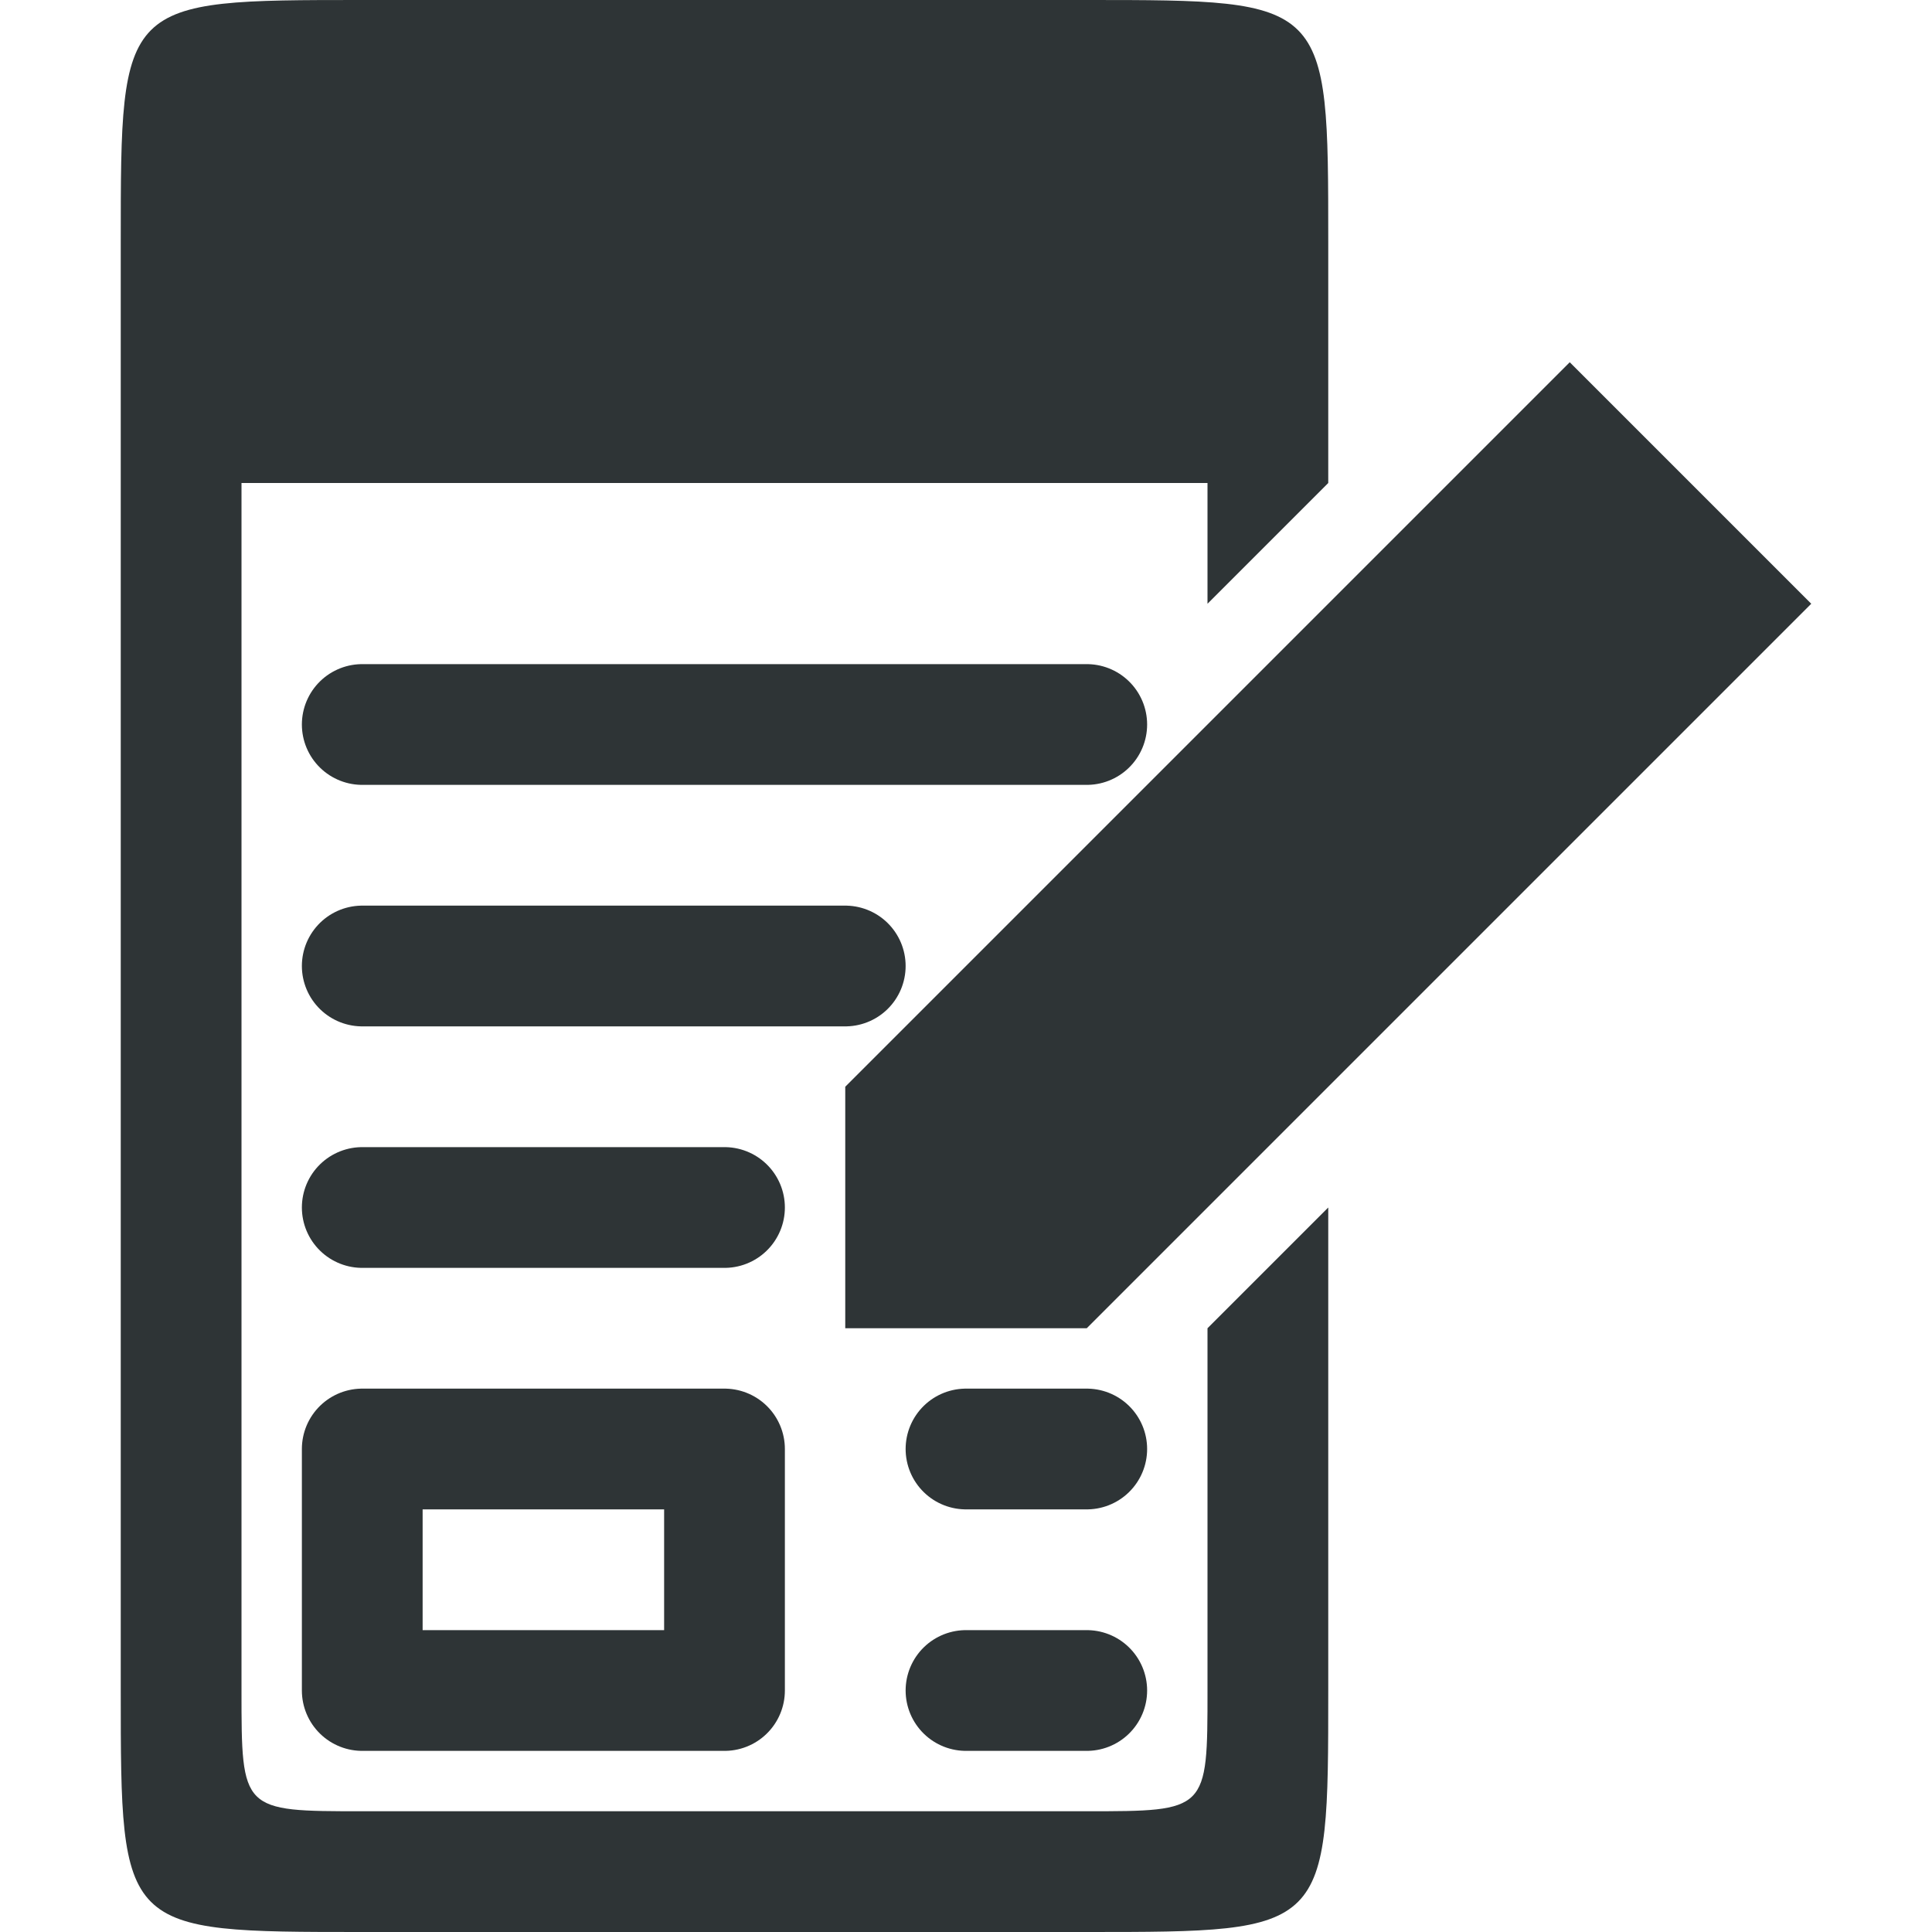 <?xml version="1.0" encoding="UTF-8" standalone="no"?>
<svg
   width="16"
   height="16"
   version="1.1"
   id="svg8"
   sodipodi:docname="io.github.mibi88.MibiMdEditor-symbolic.svg"
   inkscape:version="1.2.2 (b0a8486541, 2022-12-01)"
   xmlns:inkscape="http://www.inkscape.org/namespaces/inkscape"
   xmlns:sodipodi="http://sodipodi.sourceforge.net/DTD/sodipodi-0.dtd"
   xmlns="http://www.w3.org/2000/svg"
   xmlns:svg="http://www.w3.org/2000/svg">
  <defs
     id="defs12" />
  <sodipodi:namedview
     id="namedview10"
     pagecolor="#ffffff"
     bordercolor="#000000"
     borderopacity="0.25"
     inkscape:showpageshadow="2"
     inkscape:pageopacity="0.0"
     inkscape:pagecheckerboard="0"
     inkscape:deskcolor="#d1d1d1"
     showgrid="true"
     inkscape:zoom="12.817483"
     inkscape:cx="-8.5820279"
     inkscape:cy="4.9931799"
     inkscape:window-width="1665"
     inkscape:window-height="749"
     inkscape:window-x="159"
     inkscape:window-y="156"
     inkscape:window-maximized="0"
     inkscape:current-layer="svg8">
    <inkscape:grid
       type="xygrid"
       id="grid350" />
  </sodipodi:namedview>
  <path
     style="fill:#2e3436;stroke-width:0.145;stroke-linecap:round;stroke-linejoin:round"
     d="M 1,2 C 1,0 1,0 3,0 h 6 c 2,0 2,0 2,2 V 4 L 10,5 V 4 H 2 v 10 c 0,1 0,1 1,1 h 6 c 1,0 1,0 1,-1 v -3 l 1,-1 v 4 c 0,2 0,2 -2,2 H 3 C 1,16 1,16 1,14 Z"
     id="path444"
     sodipodi:nodetypes="zzzzcccczzzzcczzzzz" />
  <path
     style="fill:#2e3436;stroke-width:0.145;stroke-linecap:round;stroke-linejoin:round"
     d="M 13,3 7,9 v 2 h 2 l 6,-6 z"
     id="path516"
     sodipodi:nodetypes="cccccc" />
  <path
     style="fill:none;stroke:#2e3436;stroke-width:1;stroke-linecap:round;stroke-linejoin:round;stroke-dasharray:none;stroke-opacity:1"
     d="M 3,6 H 9"
     id="path2177" />
  <path
     style="fill:none;stroke:#2e3436;stroke-width:1;stroke-linecap:round;stroke-linejoin:round;stroke-dasharray:none;stroke-opacity:1"
     d="M 3,8 H 7"
     id="path2179" />
  <path
     style="fill:none;stroke:#2e3436;stroke-width:1;stroke-linecap:round;stroke-linejoin:round;stroke-dasharray:none;stroke-opacity:1"
     d="M 3,10 H 6"
     id="path2181" />
  <path
     style="fill:none;stroke:#2e3436;stroke-width:1;stroke-linecap:round;stroke-linejoin:round;stroke-dasharray:none;stroke-opacity:1"
     d="M 8,12 H 9"
     id="path2183"
     sodipodi:nodetypes="cc" />
  <path
     style="fill:none;stroke:#2e3436;stroke-width:1;stroke-linecap:round;stroke-linejoin:round;stroke-dasharray:none;stroke-opacity:1"
     d="M 8,14 H 9"
     id="path2185"
     sodipodi:nodetypes="cc" />
  <path
     style="fill:none;stroke:#2e3436;stroke-width:1;stroke-linecap:round;stroke-linejoin:round;stroke-dasharray:none;stroke-opacity:1"
     d="m 3,12 h 3 v 0 2 H 3 Z"
     id="path2198" />
</svg>
